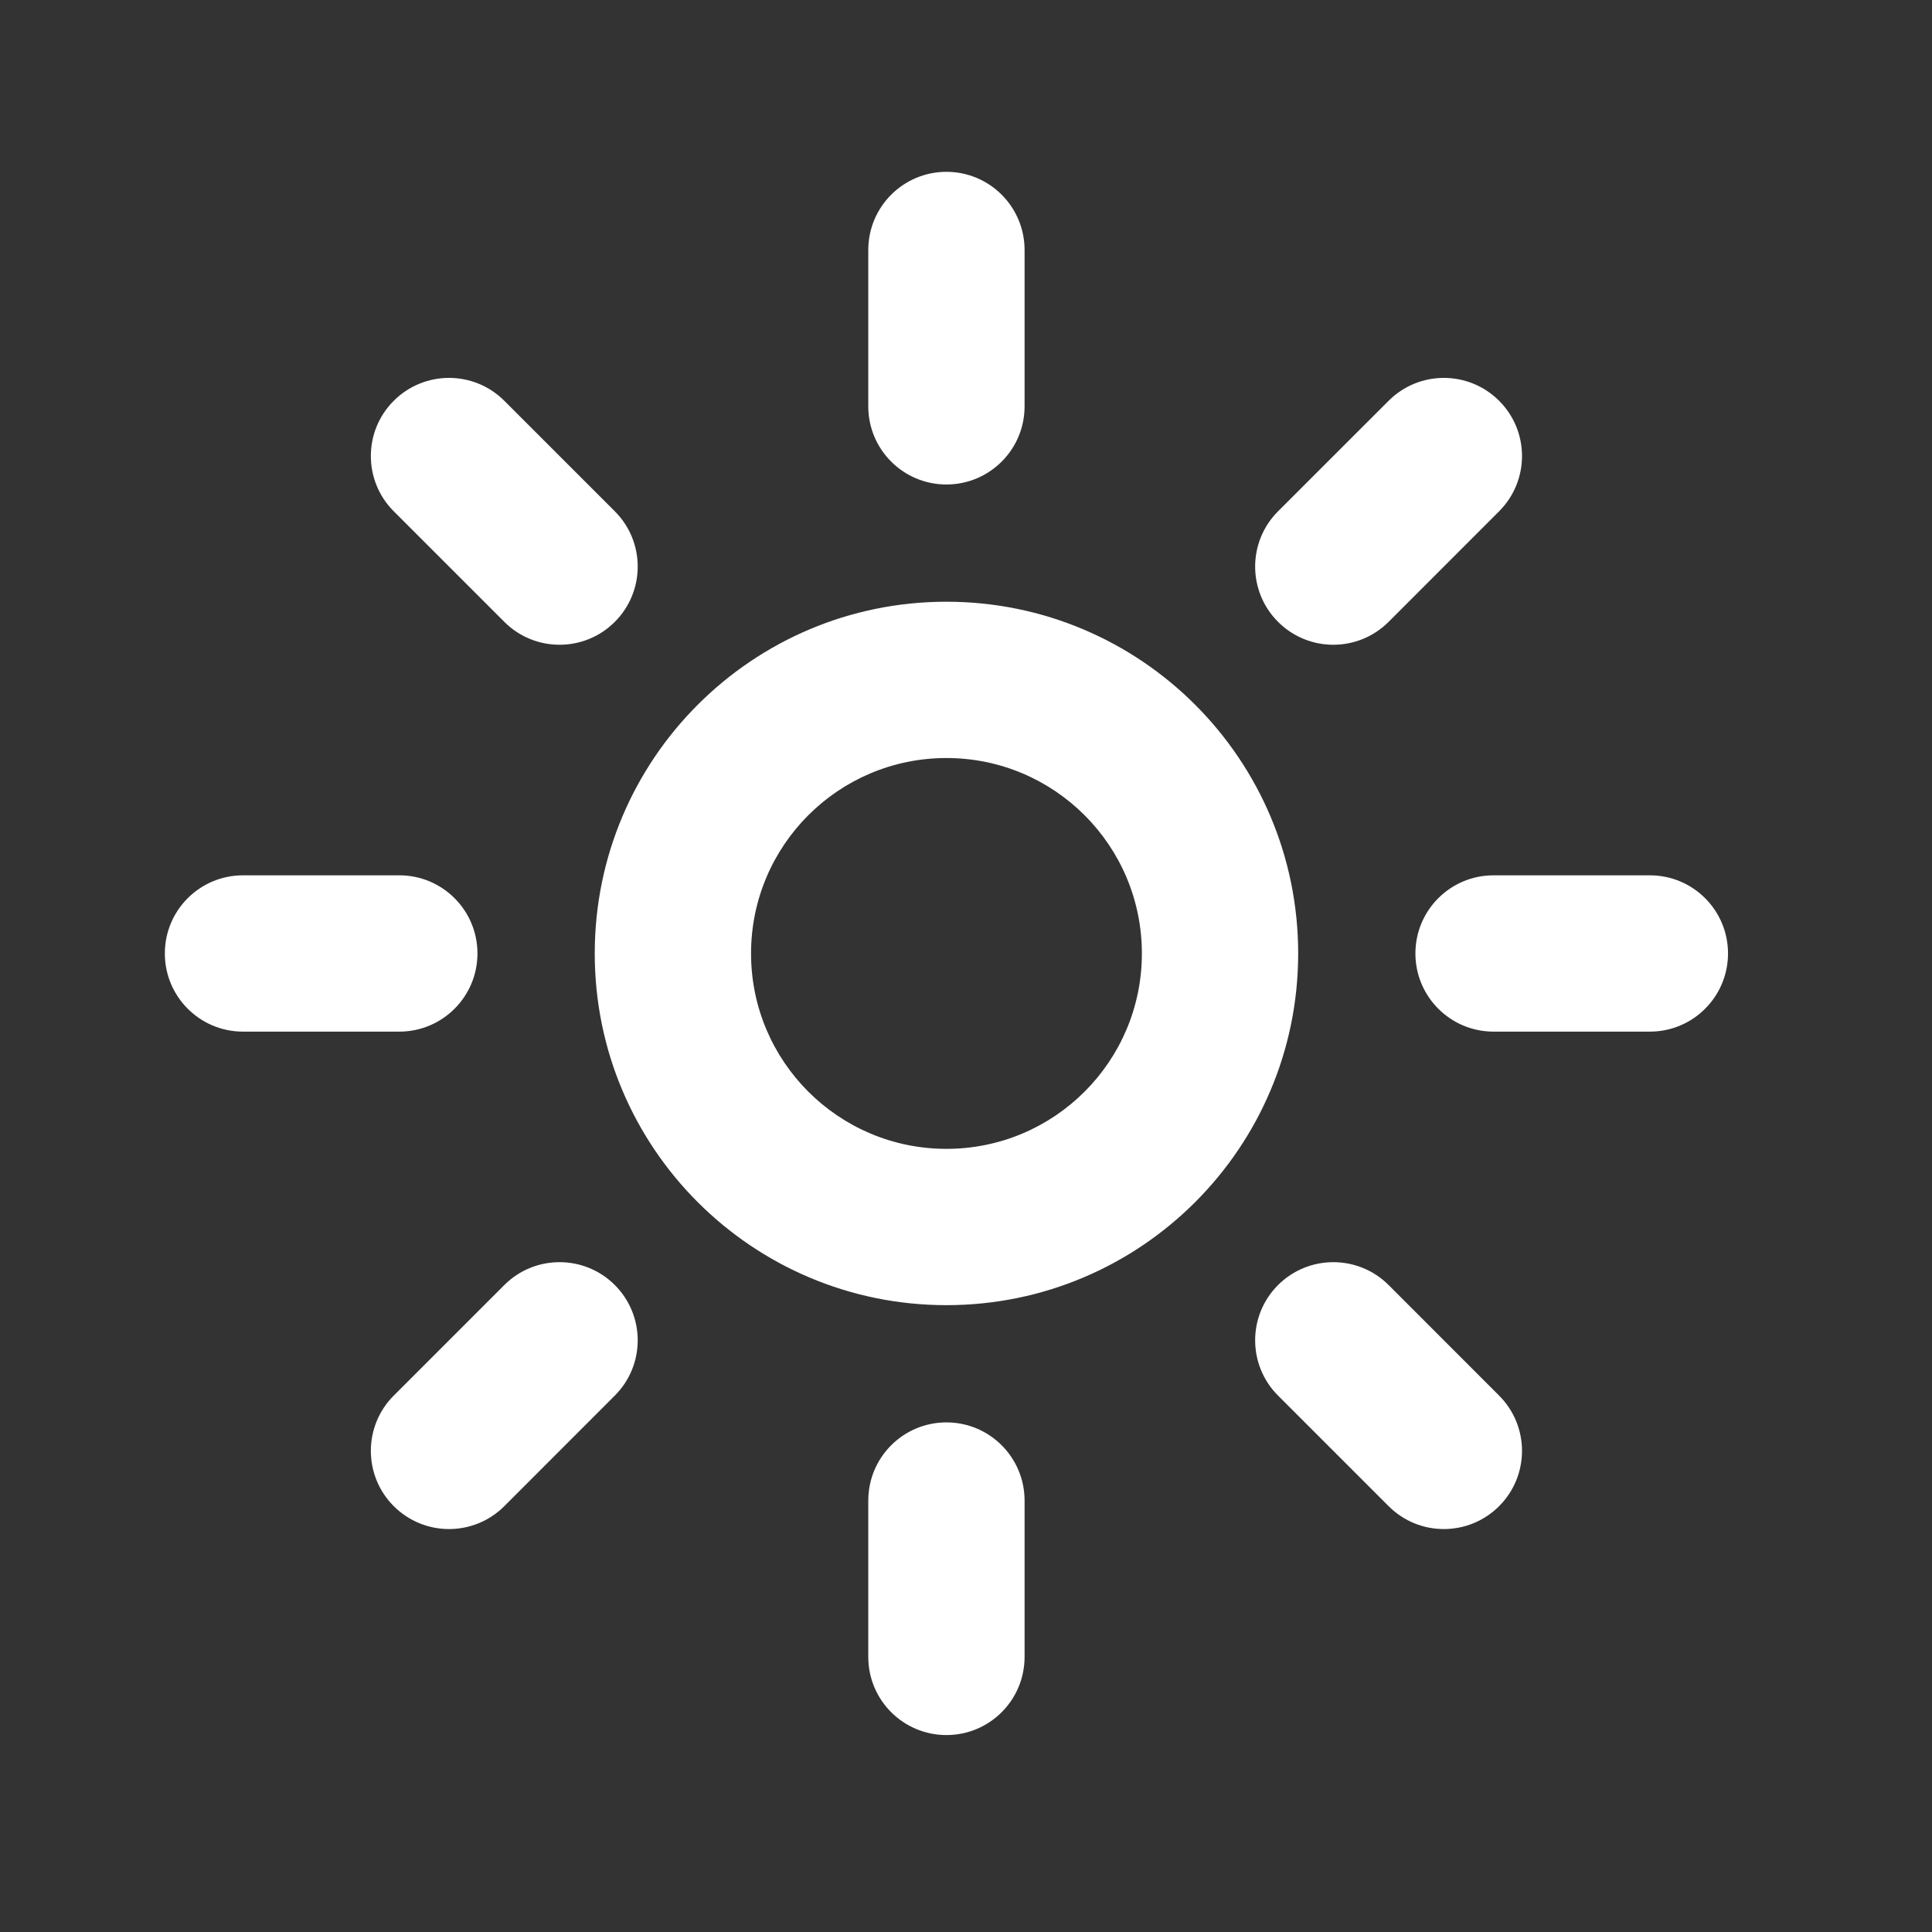 <svg width="31" height="31" viewBox="0 0 31 31" fill="none" xmlns="http://www.w3.org/2000/svg">
<rect x="0" y="0" width="31" height="31" fill="#333333" stroke="none"/>
<path fill-rule="evenodd" clip-rule="evenodd" d="M15.186 2.757C15.879 2.757 16.44 3.319 16.44 4.012V6.52C16.44 7.212 15.879 7.774 15.186 7.774C14.493 7.774 13.932 7.212 13.932 6.52V4.012C13.932 3.319 14.493 2.757 15.186 2.757ZM24.054 6.431C24.544 6.92 24.544 7.714 24.054 8.204L22.281 9.978C21.791 10.468 20.997 10.468 20.507 9.978C20.017 9.488 20.017 8.694 20.507 8.204L22.281 6.431C22.77 5.941 23.564 5.941 24.054 6.431ZM6.318 6.431C6.808 5.941 7.602 5.941 8.092 6.431L9.865 8.204C10.355 8.694 10.355 9.488 9.865 9.978C9.376 10.468 8.581 10.468 8.092 9.978L6.318 8.204C5.828 7.714 5.828 6.92 6.318 6.431ZM15.186 12.163C13.454 12.163 12.051 13.567 12.051 15.299C12.051 17.03 13.454 18.434 15.186 18.434C16.918 18.434 18.322 17.03 18.322 15.299C18.322 13.567 16.918 12.163 15.186 12.163ZM9.543 15.299C9.543 12.182 12.069 9.655 15.186 9.655C18.303 9.655 20.83 12.182 20.83 15.299C20.83 18.416 18.303 20.942 15.186 20.942C12.069 20.942 9.543 18.416 9.543 15.299ZM2.645 15.299C2.645 14.606 3.206 14.045 3.899 14.045H6.407C7.1 14.045 7.661 14.606 7.661 15.299C7.661 15.991 7.1 16.553 6.407 16.553H3.899C3.206 16.553 2.645 15.991 2.645 15.299ZM22.711 15.299C22.711 14.606 23.272 14.045 23.965 14.045H26.473C27.166 14.045 27.727 14.606 27.727 15.299C27.727 15.991 27.166 16.553 26.473 16.553H23.965C23.272 16.553 22.711 15.991 22.711 15.299ZM9.865 20.619C10.355 21.109 10.355 21.903 9.865 22.393L8.092 24.167C7.602 24.657 6.808 24.657 6.318 24.167C5.828 23.677 5.828 22.883 6.318 22.393L8.092 20.619C8.581 20.13 9.376 20.13 9.865 20.619ZM20.507 20.619C20.997 20.13 21.791 20.13 22.281 20.619L24.054 22.393C24.544 22.883 24.544 23.677 24.054 24.167C23.564 24.657 22.77 24.657 22.281 24.167L20.507 22.393C20.017 21.903 20.017 21.109 20.507 20.619ZM15.186 22.823C15.879 22.823 16.44 23.385 16.44 24.078V26.586C16.44 27.279 15.879 27.84 15.186 27.84C14.493 27.84 13.932 27.279 13.932 26.586V24.078C13.932 23.385 14.493 22.823 15.186 22.823Z" fill="white"/>
</svg>
